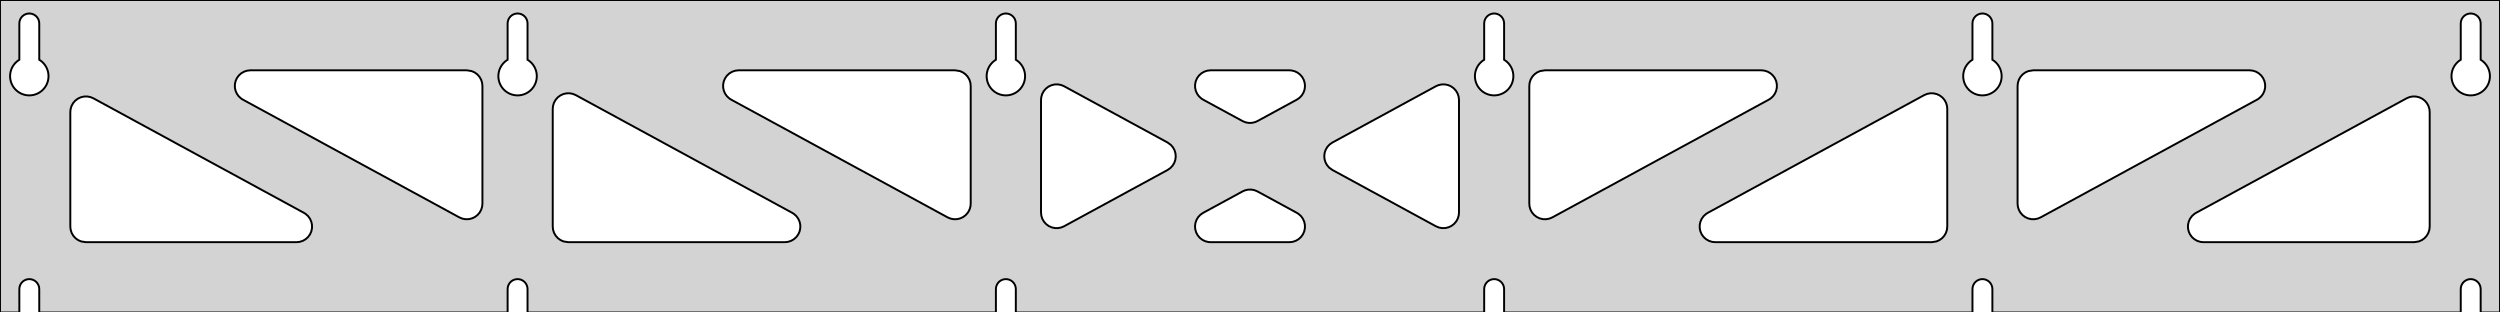 <?xml version="1.0" standalone="no"?>
<!DOCTYPE svg PUBLIC "-//W3C//DTD SVG 1.1//EN" "http://www.w3.org/Graphics/SVG/1.1/DTD/svg11.dtd">
<svg width="640mm" height="80mm" viewBox="0 -80 640 80" xmlns="http://www.w3.org/2000/svg" version="1.1">
<title>OpenSCAD Model</title>
<path d="
M 640,-80 L 0,-80 L 0,-0 L 4.95,-0 L 4.95,-6 L 5.006,-6.53
 L 5.17,-7.037 L 5.437,-7.499 L 5.794,-7.895 L 6.225,-8.208 L 6.712,-8.425 L 7.233,-8.536
 L 7.767,-8.536 L 8.288,-8.425 L 8.775,-8.208 L 9.206,-7.895 L 9.563,-7.499 L 9.83,-7.037
 L 9.994,-6.53 L 10.05,-6 L 10.05,-0 L 129.95,-0 L 129.95,-6 L 130.006,-6.53
 L 130.17,-7.037 L 130.437,-7.499 L 130.794,-7.895 L 131.225,-8.208 L 131.712,-8.425 L 132.233,-8.536
 L 132.767,-8.536 L 133.288,-8.425 L 133.775,-8.208 L 134.206,-7.895 L 134.563,-7.499 L 134.83,-7.037
 L 134.994,-6.53 L 135.05,-6 L 135.05,-0 L 254.95,-0 L 254.95,-6 L 255.006,-6.53
 L 255.17,-7.037 L 255.437,-7.499 L 255.794,-7.895 L 256.225,-8.208 L 256.712,-8.425 L 257.233,-8.536
 L 257.767,-8.536 L 258.288,-8.425 L 258.775,-8.208 L 259.206,-7.895 L 259.563,-7.499 L 259.83,-7.037
 L 259.994,-6.53 L 260.05,-6 L 260.05,-0 L 379.95,-0 L 379.95,-6 L 380.006,-6.53
 L 380.17,-7.037 L 380.437,-7.499 L 380.794,-7.895 L 381.225,-8.208 L 381.712,-8.425 L 382.233,-8.536
 L 382.767,-8.536 L 383.288,-8.425 L 383.775,-8.208 L 384.206,-7.895 L 384.563,-7.499 L 384.83,-7.037
 L 384.994,-6.53 L 385.05,-6 L 385.05,-0 L 504.95,-0 L 504.95,-6 L 505.006,-6.53
 L 505.17,-7.037 L 505.437,-7.499 L 505.794,-7.895 L 506.225,-8.208 L 506.712,-8.425 L 507.233,-8.536
 L 507.767,-8.536 L 508.288,-8.425 L 508.775,-8.208 L 509.206,-7.895 L 509.563,-7.499 L 509.83,-7.037
 L 509.994,-6.53 L 510.05,-6 L 510.05,-0 L 629.95,-0 L 629.95,-6 L 630.006,-6.53
 L 630.17,-7.037 L 630.437,-7.499 L 630.794,-7.895 L 631.225,-8.208 L 631.712,-8.425 L 632.233,-8.536
 L 632.767,-8.536 L 633.288,-8.425 L 633.775,-8.208 L 634.206,-7.895 L 634.563,-7.499 L 634.83,-7.037
 L 634.994,-6.53 L 635.05,-6 L 635.05,-0 L 640,-0 z
M 6.986,-55.607 L 6.477,-55.688 L 5.98,-55.821 L 5.499,-56.005 L 5.04,-56.239 L 4.608,-56.52
 L 4.208,-56.844 L 3.844,-57.208 L 3.52,-57.608 L 3.239,-58.04 L 3.005,-58.499 L 2.821,-58.98
 L 2.688,-59.477 L 2.607,-59.986 L 2.58,-60.5 L 2.607,-61.014 L 2.688,-61.523 L 2.821,-62.02
 L 3.005,-62.501 L 3.239,-62.96 L 3.52,-63.392 L 3.844,-63.792 L 4.208,-64.156 L 4.608,-64.48
 L 4.95,-64.702 L 4.95,-74 L 5.006,-74.53 L 5.17,-75.037 L 5.437,-75.499 L 5.794,-75.895
 L 6.225,-76.208 L 6.712,-76.425 L 7.233,-76.536 L 7.767,-76.536 L 8.288,-76.425 L 8.775,-76.208
 L 9.206,-75.895 L 9.563,-75.499 L 9.83,-75.037 L 9.994,-74.53 L 10.05,-74 L 10.05,-64.702
 L 10.392,-64.48 L 10.792,-64.156 L 11.156,-63.792 L 11.48,-63.392 L 11.761,-62.96 L 11.995,-62.501
 L 12.179,-62.02 L 12.312,-61.523 L 12.393,-61.014 L 12.42,-60.5 L 12.393,-59.986 L 12.312,-59.477
 L 12.179,-58.98 L 11.995,-58.499 L 11.761,-58.04 L 11.48,-57.608 L 11.156,-57.208 L 10.792,-56.844
 L 10.392,-56.52 L 9.96,-56.239 L 9.501,-56.005 L 9.02,-55.821 L 8.523,-55.688 L 8.014,-55.607
 L 7.5,-55.58 z
M 131.986,-55.607 L 131.477,-55.688 L 130.98,-55.821 L 130.499,-56.005 L 130.04,-56.239 L 129.608,-56.52
 L 129.208,-56.844 L 128.844,-57.208 L 128.52,-57.608 L 128.239,-58.04 L 128.005,-58.499 L 127.821,-58.98
 L 127.688,-59.477 L 127.607,-59.986 L 127.58,-60.5 L 127.607,-61.014 L 127.688,-61.523 L 127.821,-62.02
 L 128.005,-62.501 L 128.239,-62.96 L 128.52,-63.392 L 128.844,-63.792 L 129.208,-64.156 L 129.608,-64.48
 L 129.95,-64.702 L 129.95,-74 L 130.006,-74.53 L 130.17,-75.037 L 130.437,-75.499 L 130.794,-75.895
 L 131.225,-76.208 L 131.712,-76.425 L 132.233,-76.536 L 132.767,-76.536 L 133.288,-76.425 L 133.775,-76.208
 L 134.206,-75.895 L 134.563,-75.499 L 134.83,-75.037 L 134.994,-74.53 L 135.05,-74 L 135.05,-64.702
 L 135.392,-64.48 L 135.792,-64.156 L 136.156,-63.792 L 136.48,-63.392 L 136.761,-62.96 L 136.995,-62.501
 L 137.179,-62.02 L 137.312,-61.523 L 137.393,-61.014 L 137.42,-60.5 L 137.393,-59.986 L 137.312,-59.477
 L 137.179,-58.98 L 136.995,-58.499 L 136.761,-58.04 L 136.48,-57.608 L 136.156,-57.208 L 135.792,-56.844
 L 135.392,-56.52 L 134.96,-56.239 L 134.501,-56.005 L 134.02,-55.821 L 133.523,-55.688 L 133.014,-55.607
 L 132.5,-55.58 z
M 256.986,-55.607 L 256.477,-55.688 L 255.98,-55.821 L 255.499,-56.005 L 255.04,-56.239 L 254.608,-56.52
 L 254.208,-56.844 L 253.844,-57.208 L 253.52,-57.608 L 253.239,-58.04 L 253.005,-58.499 L 252.821,-58.98
 L 252.688,-59.477 L 252.607,-59.986 L 252.58,-60.5 L 252.607,-61.014 L 252.688,-61.523 L 252.821,-62.02
 L 253.005,-62.501 L 253.239,-62.96 L 253.52,-63.392 L 253.844,-63.792 L 254.208,-64.156 L 254.608,-64.48
 L 254.95,-64.702 L 254.95,-74 L 255.006,-74.53 L 255.17,-75.037 L 255.437,-75.499 L 255.794,-75.895
 L 256.225,-76.208 L 256.712,-76.425 L 257.233,-76.536 L 257.767,-76.536 L 258.288,-76.425 L 258.775,-76.208
 L 259.206,-75.895 L 259.563,-75.499 L 259.83,-75.037 L 259.994,-74.53 L 260.05,-74 L 260.05,-64.702
 L 260.392,-64.48 L 260.792,-64.156 L 261.156,-63.792 L 261.48,-63.392 L 261.761,-62.96 L 261.995,-62.501
 L 262.179,-62.02 L 262.312,-61.523 L 262.393,-61.014 L 262.42,-60.5 L 262.393,-59.986 L 262.312,-59.477
 L 262.179,-58.98 L 261.995,-58.499 L 261.761,-58.04 L 261.48,-57.608 L 261.156,-57.208 L 260.792,-56.844
 L 260.392,-56.52 L 259.96,-56.239 L 259.501,-56.005 L 259.02,-55.821 L 258.523,-55.688 L 258.014,-55.607
 L 257.5,-55.58 z
M 381.986,-55.607 L 381.477,-55.688 L 380.98,-55.821 L 380.499,-56.005 L 380.04,-56.239 L 379.608,-56.52
 L 379.208,-56.844 L 378.844,-57.208 L 378.52,-57.608 L 378.239,-58.04 L 378.005,-58.499 L 377.821,-58.98
 L 377.688,-59.477 L 377.607,-59.986 L 377.58,-60.5 L 377.607,-61.014 L 377.688,-61.523 L 377.821,-62.02
 L 378.005,-62.501 L 378.239,-62.96 L 378.52,-63.392 L 378.844,-63.792 L 379.208,-64.156 L 379.608,-64.48
 L 379.95,-64.702 L 379.95,-74 L 380.006,-74.53 L 380.17,-75.037 L 380.437,-75.499 L 380.794,-75.895
 L 381.225,-76.208 L 381.712,-76.425 L 382.233,-76.536 L 382.767,-76.536 L 383.288,-76.425 L 383.775,-76.208
 L 384.206,-75.895 L 384.563,-75.499 L 384.83,-75.037 L 384.994,-74.53 L 385.05,-74 L 385.05,-64.702
 L 385.392,-64.48 L 385.792,-64.156 L 386.156,-63.792 L 386.48,-63.392 L 386.761,-62.96 L 386.995,-62.501
 L 387.179,-62.02 L 387.312,-61.523 L 387.393,-61.014 L 387.42,-60.5 L 387.393,-59.986 L 387.312,-59.477
 L 387.179,-58.98 L 386.995,-58.499 L 386.761,-58.04 L 386.48,-57.608 L 386.156,-57.208 L 385.792,-56.844
 L 385.392,-56.52 L 384.96,-56.239 L 384.501,-56.005 L 384.02,-55.821 L 383.523,-55.688 L 383.014,-55.607
 L 382.5,-55.58 z
M 506.986,-55.607 L 506.477,-55.688 L 505.98,-55.821 L 505.499,-56.005 L 505.04,-56.239 L 504.608,-56.52
 L 504.208,-56.844 L 503.844,-57.208 L 503.52,-57.608 L 503.239,-58.04 L 503.005,-58.499 L 502.821,-58.98
 L 502.688,-59.477 L 502.607,-59.986 L 502.58,-60.5 L 502.607,-61.014 L 502.688,-61.523 L 502.821,-62.02
 L 503.005,-62.501 L 503.239,-62.96 L 503.52,-63.392 L 503.844,-63.792 L 504.208,-64.156 L 504.608,-64.48
 L 504.95,-64.702 L 504.95,-74 L 505.006,-74.53 L 505.17,-75.037 L 505.437,-75.499 L 505.794,-75.895
 L 506.225,-76.208 L 506.712,-76.425 L 507.233,-76.536 L 507.767,-76.536 L 508.288,-76.425 L 508.775,-76.208
 L 509.206,-75.895 L 509.563,-75.499 L 509.83,-75.037 L 509.994,-74.53 L 510.05,-74 L 510.05,-64.702
 L 510.392,-64.48 L 510.792,-64.156 L 511.156,-63.792 L 511.48,-63.392 L 511.761,-62.96 L 511.995,-62.501
 L 512.179,-62.02 L 512.312,-61.523 L 512.393,-61.014 L 512.42,-60.5 L 512.393,-59.986 L 512.312,-59.477
 L 512.179,-58.98 L 511.995,-58.499 L 511.761,-58.04 L 511.48,-57.608 L 511.156,-57.208 L 510.792,-56.844
 L 510.392,-56.52 L 509.96,-56.239 L 509.501,-56.005 L 509.02,-55.821 L 508.523,-55.688 L 508.014,-55.607
 L 507.5,-55.58 z
M 631.986,-55.607 L 631.477,-55.688 L 630.98,-55.821 L 630.499,-56.005 L 630.04,-56.239 L 629.608,-56.52
 L 629.208,-56.844 L 628.844,-57.208 L 628.52,-57.608 L 628.239,-58.04 L 628.005,-58.499 L 627.821,-58.98
 L 627.688,-59.477 L 627.607,-59.986 L 627.58,-60.5 L 627.607,-61.014 L 627.688,-61.523 L 627.821,-62.02
 L 628.005,-62.501 L 628.239,-62.96 L 628.52,-63.392 L 628.844,-63.792 L 629.208,-64.156 L 629.608,-64.48
 L 629.95,-64.702 L 629.95,-74 L 630.006,-74.53 L 630.17,-75.037 L 630.437,-75.499 L 630.794,-75.895
 L 631.225,-76.208 L 631.712,-76.425 L 632.233,-76.536 L 632.767,-76.536 L 633.288,-76.425 L 633.775,-76.208
 L 634.206,-75.895 L 634.563,-75.499 L 634.83,-75.037 L 634.994,-74.53 L 635.05,-74 L 635.05,-64.702
 L 635.392,-64.48 L 635.792,-64.156 L 636.156,-63.792 L 636.48,-63.392 L 636.761,-62.96 L 636.995,-62.501
 L 637.179,-62.02 L 637.312,-61.523 L 637.393,-61.014 L 637.42,-60.5 L 637.393,-59.986 L 637.312,-59.477
 L 637.179,-58.98 L 636.995,-58.499 L 636.761,-58.04 L 636.48,-57.608 L 636.156,-57.208 L 635.792,-56.844
 L 635.392,-56.52 L 634.96,-56.239 L 634.501,-56.005 L 634.02,-55.821 L 633.523,-55.688 L 633.014,-55.607
 L 632.5,-55.58 z
M 318.861,-48.684 L 318.089,-49.005 L 308.012,-54.486 L 307.572,-54.764 L 306.951,-55.324 L 306.459,-56
 L 306.119,-56.764 L 305.945,-57.582 L 305.945,-58.418 L 306.119,-59.236 L 306.459,-60 L 306.951,-60.676
 L 307.572,-61.236 L 308.296,-61.654 L 309.092,-61.913 L 309.923,-62 L 330.077,-62 L 330.596,-61.966
 L 331.409,-61.772 L 332.164,-61.412 L 332.828,-60.904 L 333.371,-60.268 L 333.771,-59.534 L 334.009,-58.732
 L 334.075,-57.898 L 333.967,-57.069 L 333.688,-56.281 L 333.252,-55.568 L 332.677,-54.961 L 331.988,-54.486
 L 321.911,-49.005 L 321.332,-48.747 L 320.519,-48.552 L 319.683,-48.531 z
M 243.361,-24.032 L 242.589,-24.353 L 187.196,-54.486 L 186.756,-54.764 L 186.135,-55.324 L 185.643,-56
 L 185.303,-56.764 L 185.129,-57.582 L 185.129,-58.418 L 185.303,-59.236 L 185.643,-60 L 186.135,-60.676
 L 186.756,-61.236 L 187.48,-61.654 L 188.276,-61.913 L 189.107,-62 L 244.5,-62 L 245.736,-61.804
 L 246.5,-61.464 L 247.177,-60.973 L 247.736,-60.351 L 248.154,-59.627 L 248.413,-58.832 L 248.5,-58
 L 248.5,-27.866 L 248.432,-27.134 L 248.194,-26.333 L 247.795,-25.598 L 247.251,-24.963 L 246.587,-24.454
 L 245.832,-24.095 L 245.019,-23.9 L 244.183,-23.879 z
M 519.981,-23.9 L 519.168,-24.095 L 518.413,-24.454 L 517.749,-24.963 L 517.205,-25.598 L 516.806,-26.333
 L 516.568,-27.134 L 516.5,-27.866 L 516.5,-58 L 516.587,-58.832 L 516.846,-59.627 L 517.264,-60.351
 L 517.823,-60.973 L 518.5,-61.464 L 519.264,-61.804 L 520.5,-62 L 575.893,-62 L 576.724,-61.913
 L 577.52,-61.654 L 578.244,-61.236 L 578.865,-60.676 L 579.357,-60 L 579.697,-59.236 L 579.871,-58.418
 L 579.871,-57.582 L 579.697,-56.764 L 579.357,-56 L 578.865,-55.324 L 578.244,-54.764 L 577.804,-54.486
 L 522.411,-24.353 L 521.639,-24.032 L 520.817,-23.879 z
M 118.361,-24.032 L 117.589,-24.353 L 62.196,-54.486 L 61.756,-54.764 L 61.135,-55.324 L 60.643,-56
 L 60.303,-56.764 L 60.129,-57.582 L 60.129,-58.418 L 60.303,-59.236 L 60.643,-60 L 61.135,-60.676
 L 61.756,-61.236 L 62.48,-61.654 L 63.276,-61.913 L 64.107,-62 L 119.5,-62 L 120.736,-61.804
 L 121.5,-61.464 L 122.177,-60.973 L 122.736,-60.351 L 123.154,-59.627 L 123.413,-58.832 L 123.5,-58
 L 123.5,-27.866 L 123.432,-27.134 L 123.194,-26.333 L 122.795,-25.598 L 122.251,-24.963 L 121.587,-24.454
 L 120.832,-24.095 L 120.019,-23.9 L 119.183,-23.879 z
M 394.981,-23.9 L 394.168,-24.095 L 393.413,-24.454 L 392.749,-24.963 L 392.205,-25.598 L 391.806,-26.333
 L 391.568,-27.134 L 391.5,-27.866 L 391.5,-58 L 391.587,-58.832 L 391.846,-59.627 L 392.264,-60.351
 L 392.823,-60.973 L 393.5,-61.464 L 394.264,-61.804 L 395.5,-62 L 450.893,-62 L 451.724,-61.913
 L 452.52,-61.654 L 453.244,-61.236 L 453.865,-60.676 L 454.357,-60 L 454.697,-59.236 L 454.871,-58.418
 L 454.871,-57.582 L 454.697,-56.764 L 454.357,-56 L 453.865,-55.324 L 453.244,-54.764 L 452.804,-54.486
 L 397.411,-24.353 L 396.639,-24.032 L 395.817,-23.879 z
M 270.082,-21.612 L 269.264,-21.786 L 268.5,-22.126 L 267.823,-22.618 L 267.264,-23.239 L 266.846,-23.963
 L 266.587,-24.759 L 266.5,-25.59 L 266.5,-54.41 L 266.568,-55.142 L 266.806,-55.943 L 267.205,-56.678
 L 267.749,-57.313 L 268.413,-57.822 L 269.168,-58.181 L 269.981,-58.376 L 270.817,-58.397 L 271.639,-58.244
 L 272.411,-57.923 L 298.9,-43.514 L 299.74,-42.904 L 300.283,-42.268 L 300.683,-41.534 L 300.921,-40.732
 L 300.987,-39.898 L 300.879,-39.069 L 300.6,-38.281 L 300.164,-37.568 L 299.589,-36.961 L 298.9,-36.486
 L 272.411,-22.077 L 271.736,-21.786 L 270.918,-21.612 z
M 368.361,-21.756 L 367.589,-22.076 L 341.1,-36.486 L 340.26,-37.096 L 339.717,-37.732 L 339.317,-38.466
 L 339.079,-39.268 L 339.013,-40.102 L 339.121,-40.931 L 339.4,-41.719 L 339.836,-42.432 L 340.411,-43.039
 L 341.1,-43.514 L 367.589,-57.923 L 368.264,-58.214 L 369.082,-58.388 L 369.918,-58.388 L 370.736,-58.214
 L 371.5,-57.874 L 372.177,-57.382 L 372.736,-56.761 L 373.154,-56.037 L 373.413,-55.241 L 373.5,-54.41
 L 373.5,-25.59 L 373.432,-24.858 L 373.194,-24.057 L 372.795,-23.322 L 372.251,-22.687 L 371.587,-22.178
 L 370.832,-21.819 L 370.019,-21.624 L 369.183,-21.603 z
M 145.5,-18 L 144.264,-18.196 L 143.5,-18.536 L 142.823,-19.027 L 142.264,-19.649 L 141.846,-20.373
 L 141.587,-21.168 L 141.5,-22 L 141.5,-52.134 L 141.568,-52.866 L 141.806,-53.667 L 142.205,-54.402
 L 142.749,-55.037 L 143.413,-55.546 L 144.168,-55.905 L 144.981,-56.1 L 145.817,-56.121 L 146.639,-55.968
 L 147.411,-55.647 L 202.804,-25.514 L 203.244,-25.236 L 203.865,-24.677 L 204.357,-24 L 204.697,-23.236
 L 204.871,-22.418 L 204.871,-21.582 L 204.697,-20.764 L 204.357,-20 L 203.865,-19.323 L 203.244,-18.764
 L 202.52,-18.346 L 201.724,-18.087 L 200.893,-18 z
M 439.107,-18 L 438.276,-18.087 L 437.48,-18.346 L 436.756,-18.764 L 436.135,-19.323 L 435.643,-20
 L 435.303,-20.764 L 435.129,-21.582 L 435.129,-22.418 L 435.303,-23.236 L 435.643,-24 L 436.135,-24.677
 L 436.756,-25.236 L 437.196,-25.514 L 492.589,-55.647 L 493.361,-55.968 L 494.183,-56.121 L 495.019,-56.1
 L 495.832,-55.905 L 496.587,-55.546 L 497.251,-55.037 L 497.795,-54.402 L 498.194,-53.667 L 498.432,-52.866
 L 498.5,-52.134 L 498.5,-22 L 498.413,-21.168 L 498.154,-20.373 L 497.736,-19.649 L 497.177,-19.027
 L 496.5,-18.536 L 495.736,-18.196 L 494.5,-18 z
M 22,-18 L 20.764,-18.196 L 20,-18.536 L 19.323,-19.027 L 18.764,-19.649 L 18.346,-20.373
 L 18.087,-21.168 L 18,-22 L 18,-51.318 L 18.068,-52.05 L 18.306,-52.851 L 18.705,-53.586
 L 19.249,-54.221 L 19.913,-54.73 L 20.668,-55.089 L 21.481,-55.284 L 22.317,-55.305 L 23.139,-55.152
 L 23.912,-54.831 L 77.804,-25.514 L 78.244,-25.236 L 78.865,-24.677 L 79.357,-24 L 79.697,-23.236
 L 79.871,-22.418 L 79.871,-21.582 L 79.697,-20.764 L 79.357,-20 L 78.865,-19.323 L 78.244,-18.764
 L 77.52,-18.346 L 76.724,-18.087 L 75.893,-18 z
M 564.107,-18 L 563.276,-18.087 L 562.48,-18.346 L 561.756,-18.764 L 561.135,-19.323 L 560.643,-20
 L 560.303,-20.764 L 560.129,-21.582 L 560.129,-22.418 L 560.303,-23.236 L 560.643,-24 L 561.135,-24.677
 L 561.756,-25.236 L 562.196,-25.514 L 616.089,-54.831 L 616.861,-55.152 L 617.683,-55.305 L 618.519,-55.284
 L 619.332,-55.089 L 620.087,-54.73 L 620.751,-54.221 L 621.295,-53.586 L 621.694,-52.851 L 621.932,-52.05
 L 622,-51.318 L 622,-22 L 621.913,-21.168 L 621.654,-20.373 L 621.236,-19.649 L 620.677,-19.027
 L 620,-18.536 L 619.236,-18.196 L 618,-18 z
M 309.923,-18 L 309.404,-18.034 L 308.591,-18.228 L 307.836,-18.588 L 307.172,-19.096 L 306.629,-19.732
 L 306.229,-20.466 L 305.991,-21.268 L 305.925,-22.102 L 306.033,-22.931 L 306.312,-23.719 L 306.748,-24.433
 L 307.323,-25.04 L 308.012,-25.514 L 318.089,-30.995 L 318.668,-31.253 L 319.481,-31.448 L 320.317,-31.469
 L 321.139,-31.316 L 321.911,-30.995 L 331.988,-25.514 L 332.428,-25.236 L 333.049,-24.677 L 333.541,-24
 L 333.881,-23.236 L 334.055,-22.418 L 334.055,-21.582 L 333.881,-20.764 L 333.541,-20 L 333.049,-19.323
 L 332.428,-18.764 L 331.704,-18.346 L 330.908,-18.087 L 330.077,-18 z
" stroke="black" fill="lightgray" stroke-width="0.5"/>
</svg>

